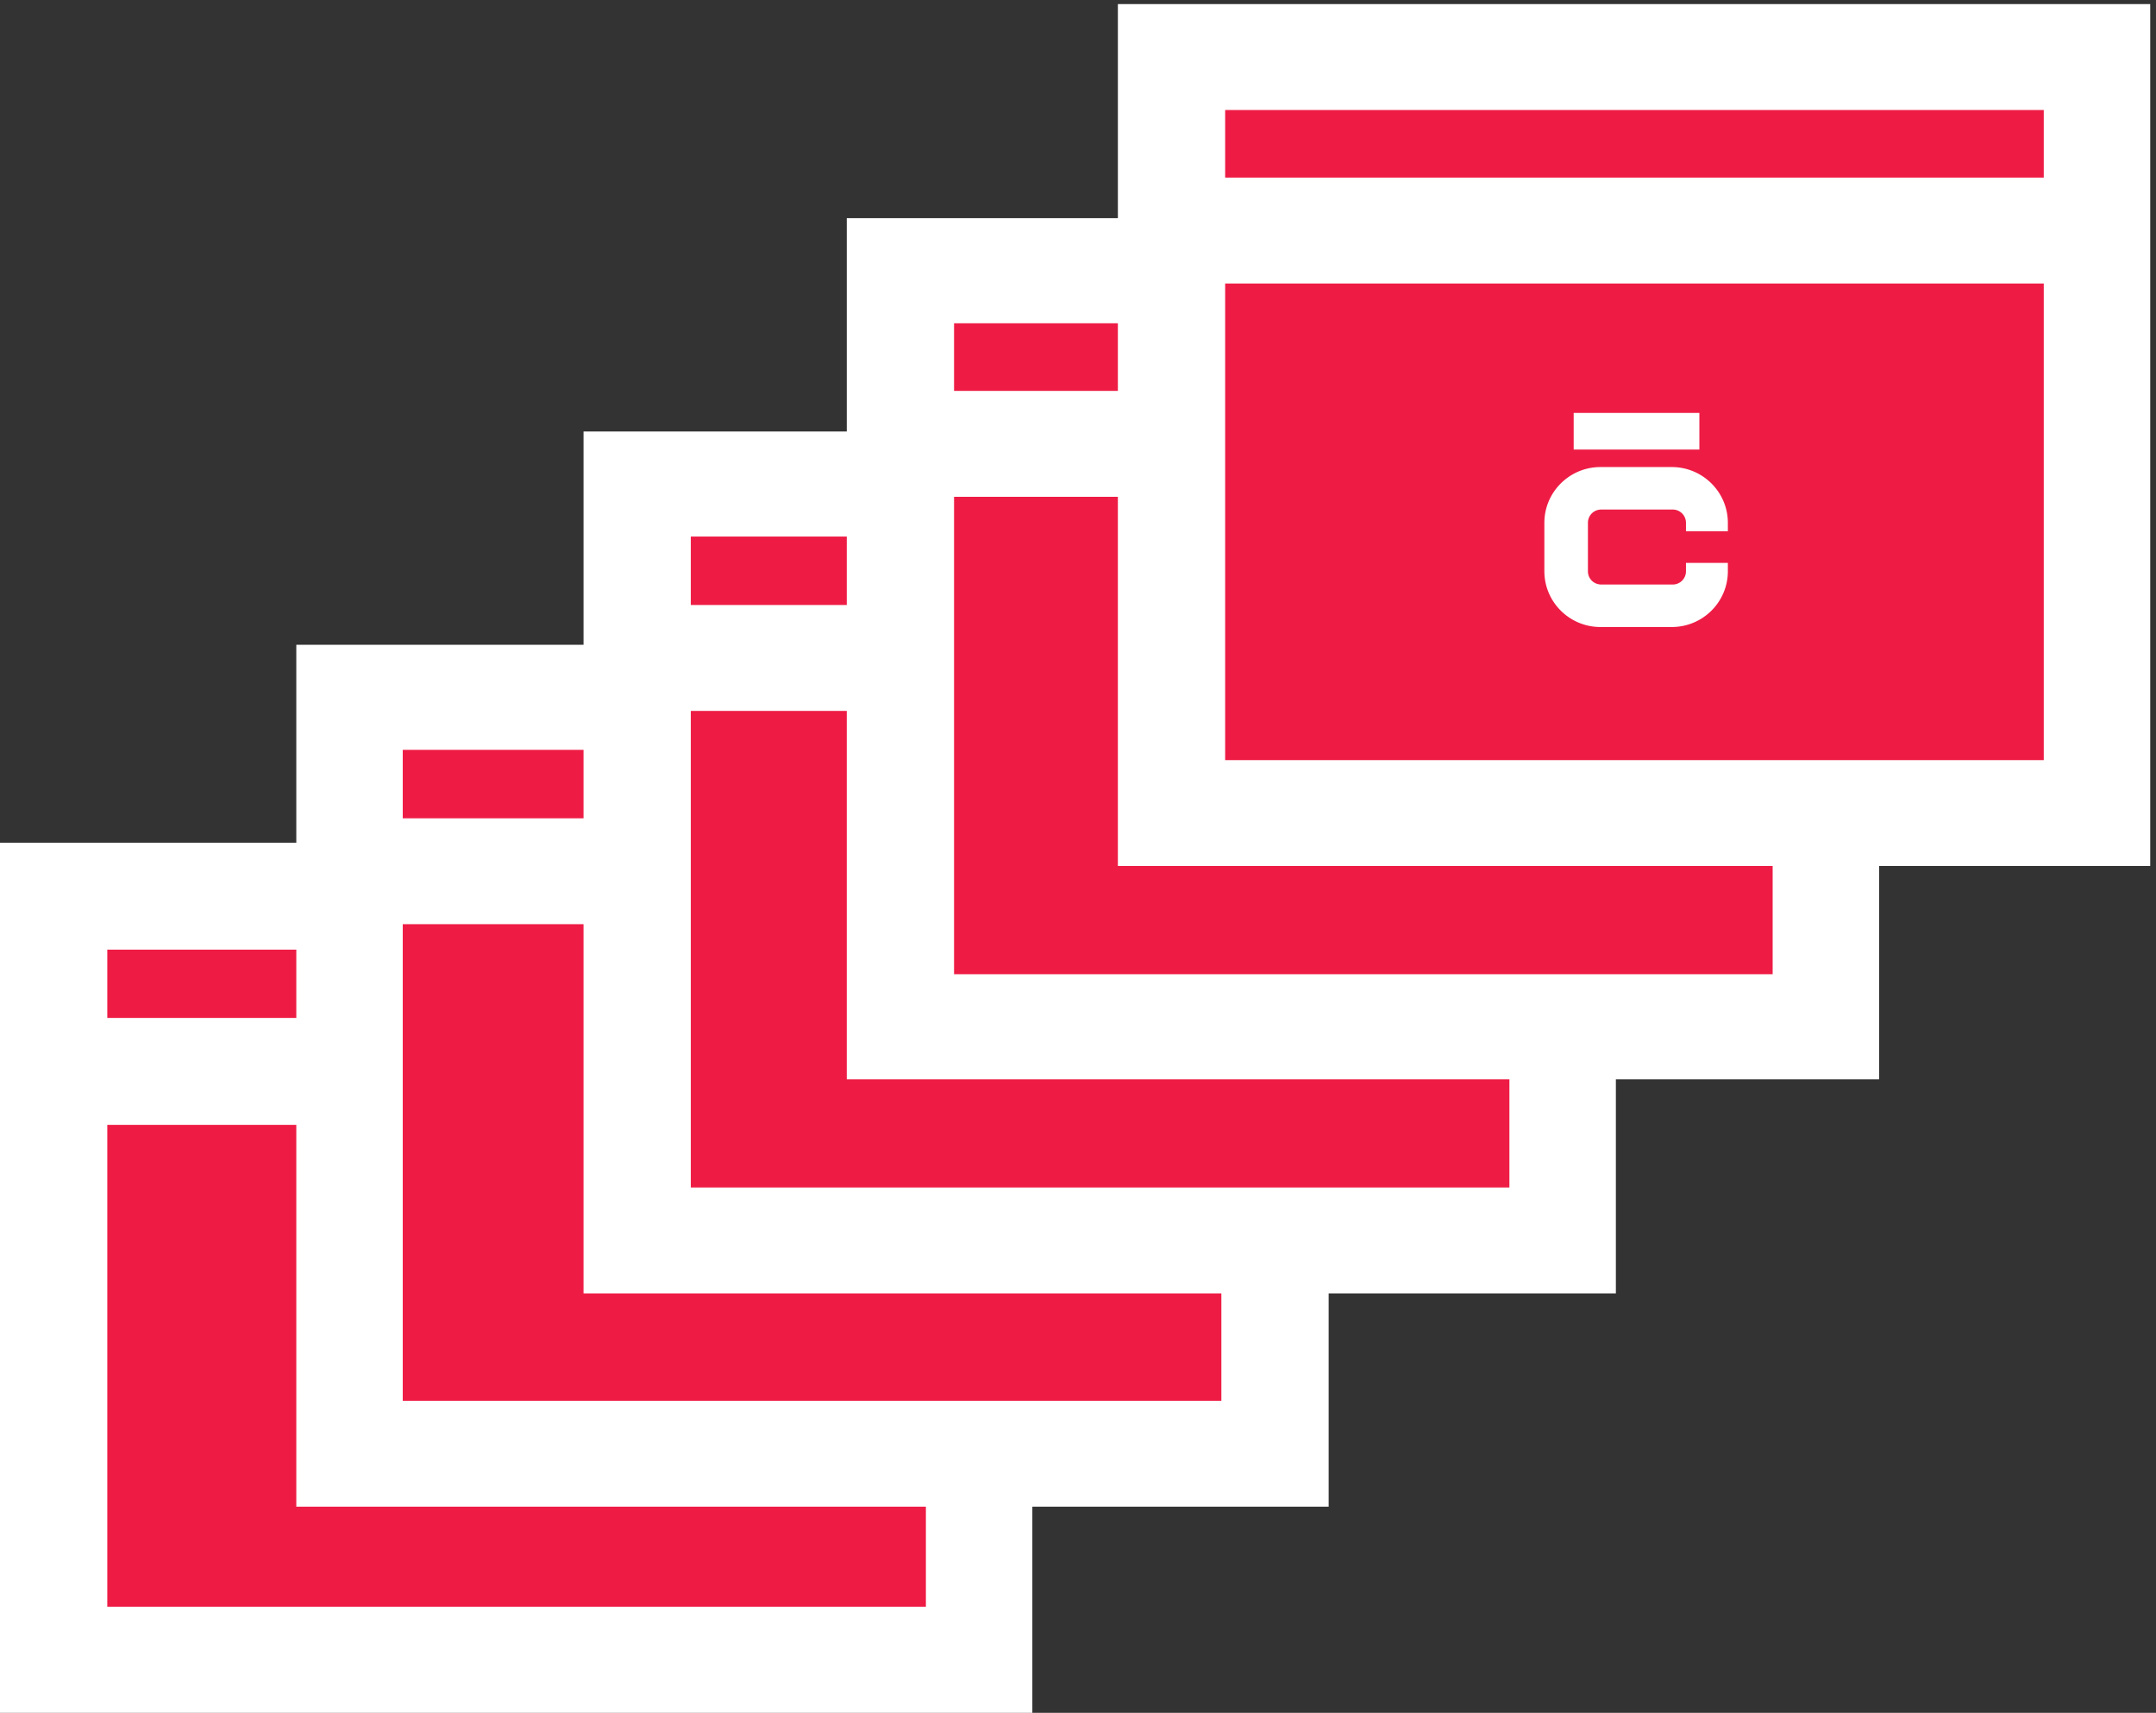 <svg xmlns="http://www.w3.org/2000/svg" width="141" height="112" viewBox="0 0 141 112">
    <rect x="0" y="0" width="141" height="112" fill="#333333" stroke="none"/>
    <g fill="none" fill-rule="evenodd">
        <path fill="#EE1C45" d="M3.508 58.603H64.06v49.902H3.508z"/>
        <path fill="#FFF" fill-rule="nonzero" d="M67.568 112H0V55.108h67.514V112h.054zm-60.552-6.937h53.536V62.098H7.016v42.965z"/>
        <path fill="#FFF" d="M3.508 66.561H64.06v6.991H3.508z"/>
        <path fill="#EE1C45" d="M22.886 45.622h60.552v49.436H22.886z"/>
        <path fill="#FFF" fill-rule="nonzero" d="M86.892 98.52H19.378V42.16h67.514v56.36zM26.34 91.596h53.536V49.032H26.34v42.563z"/>
        <path fill="#FFF" d="M22.886 53.507h60.552v6.925H22.886z"/>
        <g>
            <path fill="#EE1C45" d="M41.67 31.676h60.552v49.436H41.67z"/>
            <path fill="#FFF" fill-rule="nonzero" d="M105.73 84.574H38.162v-56.36h67.514v56.36h.054zm-60.552-6.925h53.536V35.085H45.178v42.564z"/>
            <path fill="#FFF" d="M41.67 39.56h60.552v6.925H41.67z"/>
        </g>
        <g>
            <path fill="#EE1C45" d="M58.886 17.676h60.552v49.436H58.886z"/>
            <path fill="#FFF" fill-rule="nonzero" d="M122.946 70.574H55.378V14.266h67.514v56.308h.054zm-60.552-6.872h53.536V21.138H62.394v42.564z"/>
            <path fill="#FFF" d="M58.886 25.56h60.552v6.925H58.886z"/>
        </g>
        <g>
            <path fill="#EE1C45" d="M76.616 3.729h60.552v49.436H76.616z"/>
            <path fill="#FFF" fill-rule="nonzero" d="M140.622 56.627H73.108V.267h67.514v56.36zm-60.498-6.925h53.536V7.192H80.124v42.51z"/>
            <path fill="#FFF" d="M76.616 11.613h60.552v6.925H76.616z"/>
        </g>
        <path fill="#FFF" fill-rule="nonzero" d="M113 36.805v.545c0 2.016-1.644 3.65-3.671 3.65h-4.658c-2.027 0-3.671-1.634-3.671-3.65v-3.16c0-2.015 1.644-3.65 3.671-3.65h4.658c2.027 0 3.671 1.635 3.671 3.65v.545h-2.74v-.544a.863.863 0 0 0-.876-.872h-4.658a.863.863 0 0 0-.877.872v3.16c0 .49.384.87.877.87h4.658a.863.863 0 0 0 .876-.87v-.546H113zM111.137 27h-8.22v2.397h8.22V27z"/>
    </g>
</svg>
